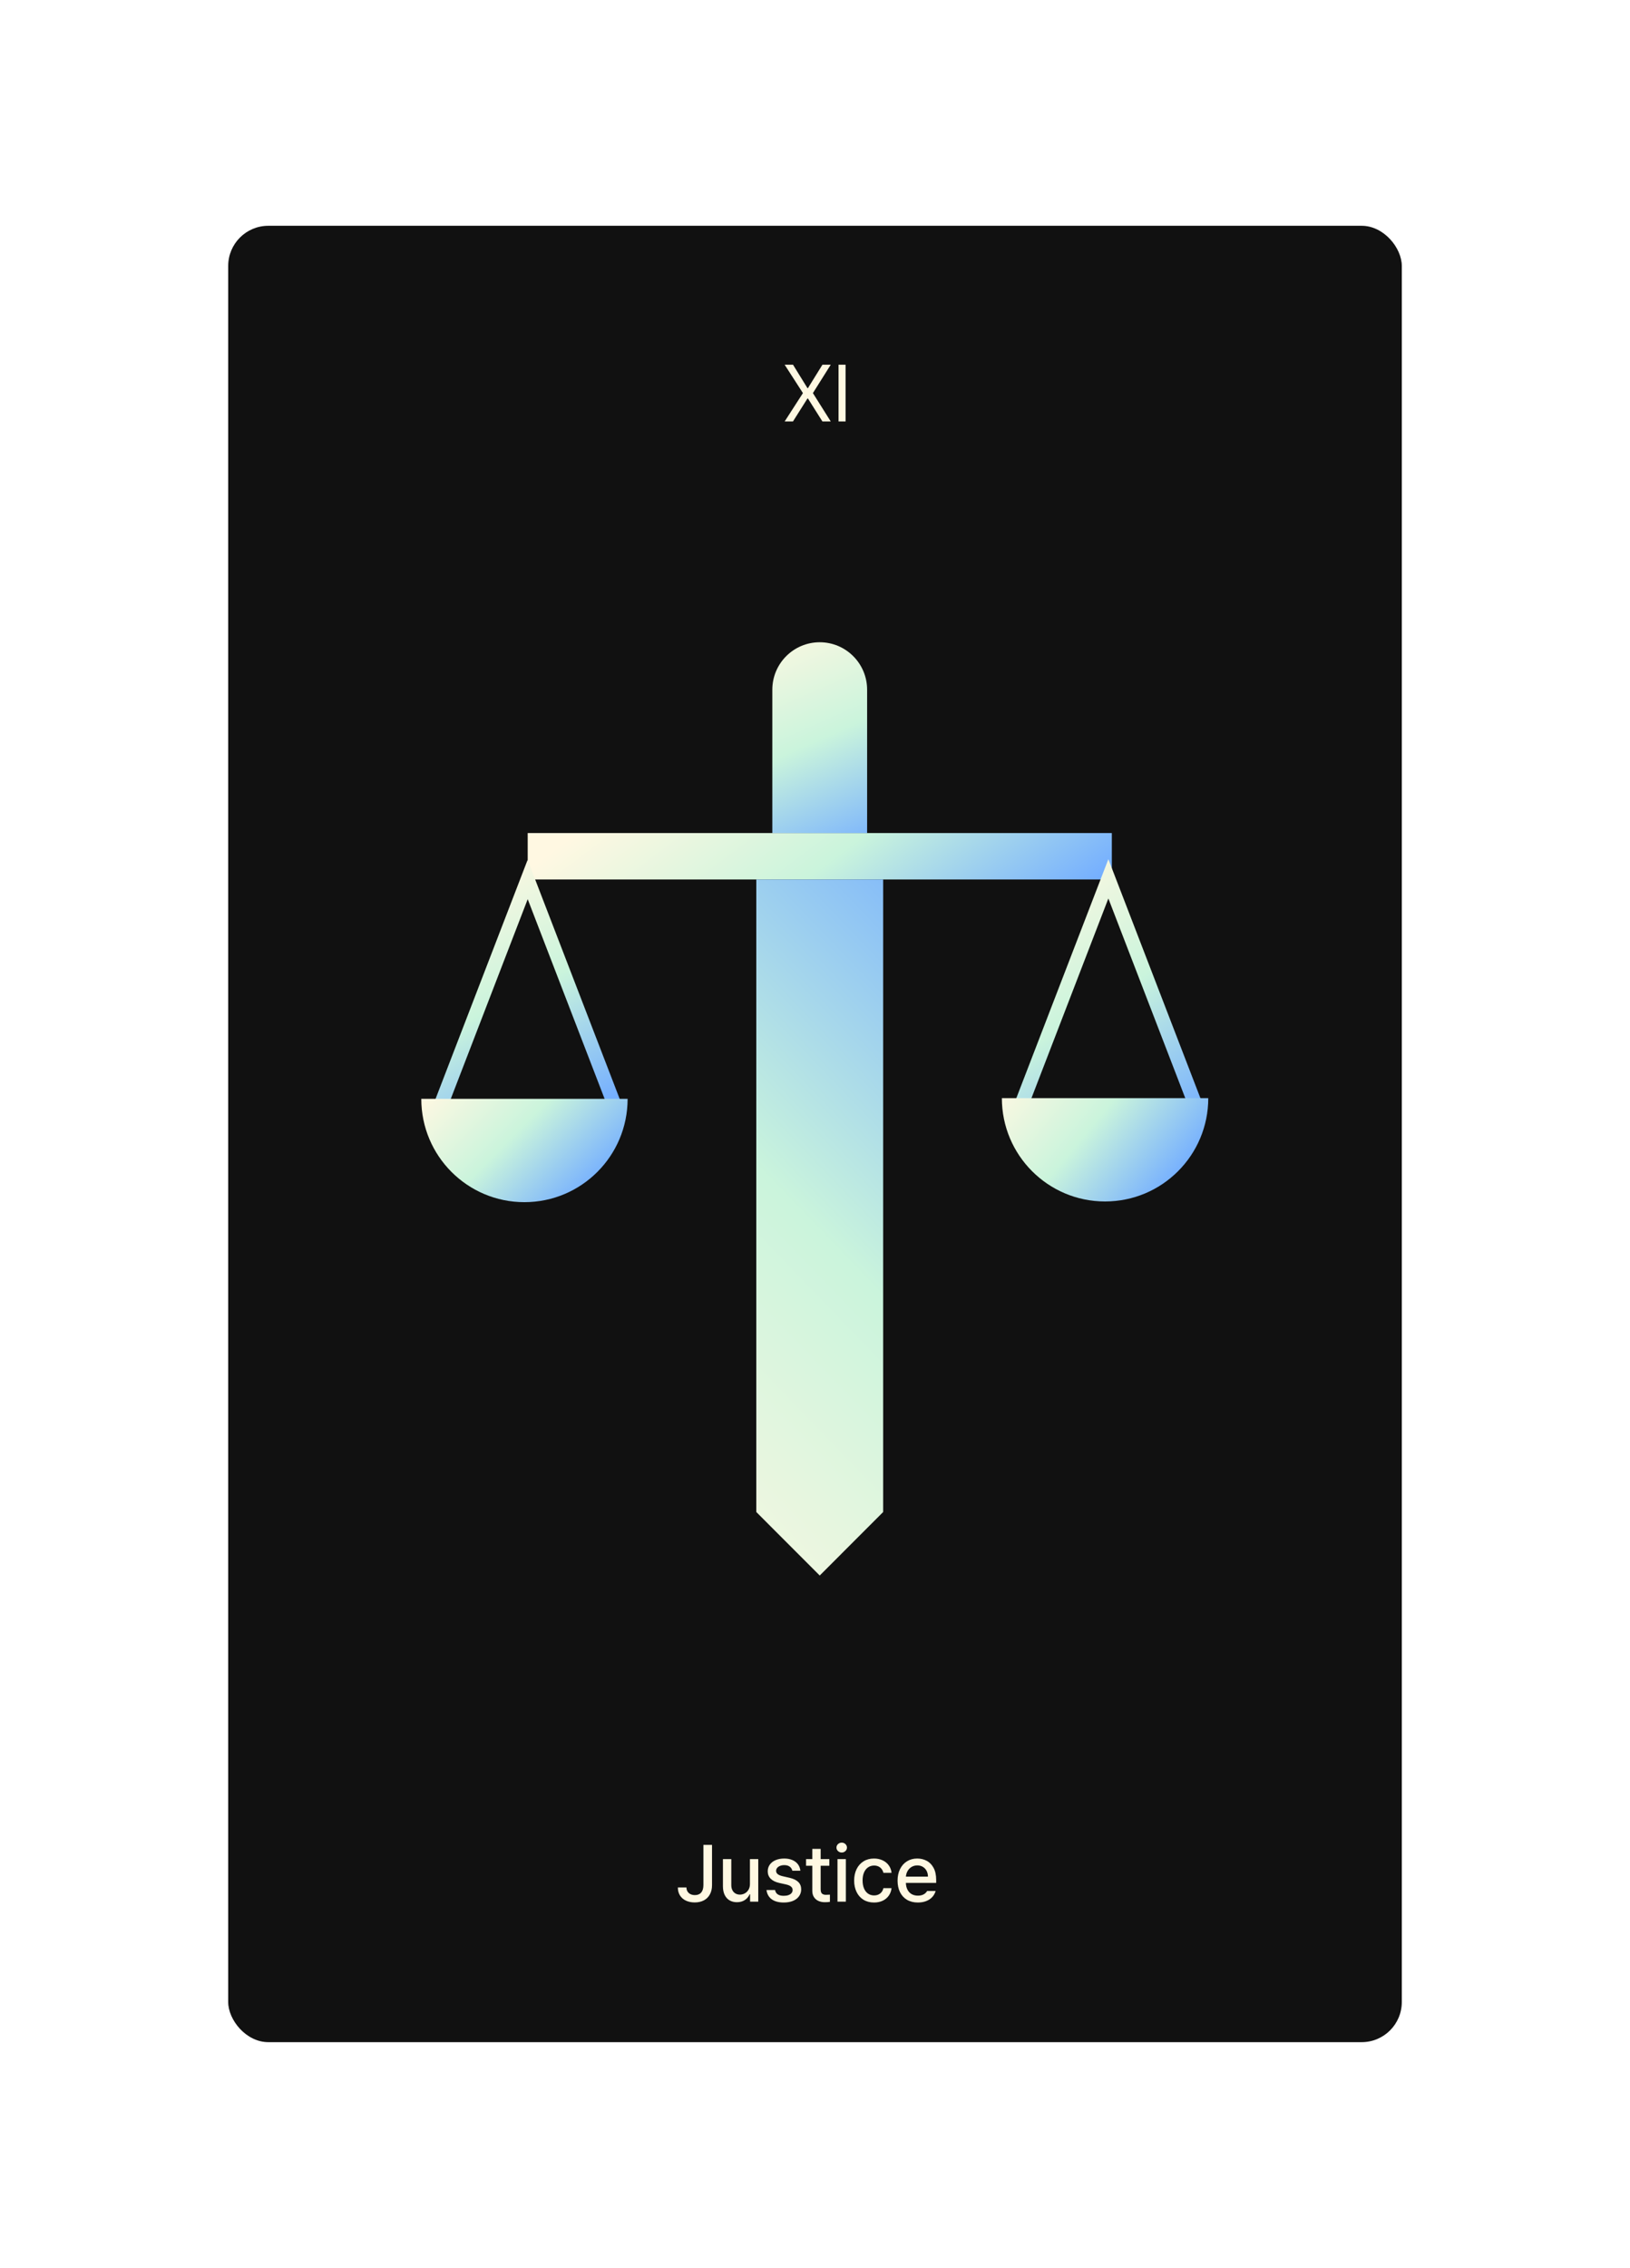 <svg width="325" height="452" viewBox="0 0 325 452" fill="none" xmlns="http://www.w3.org/2000/svg">
<g filter="url(#filter0_d_239_2393)">
<rect x="45.5" y="45" width="234" height="362" rx="8" fill="#111111"/>
</g>
<path d="M141.968 367.685V375.702C141.968 376.42 141.825 377.039 141.537 377.558C141.254 378.077 140.852 378.473 140.333 378.746C139.817 379.018 139.213 379.155 138.521 379.155C137.873 379.155 137.294 379.039 136.786 378.807C136.278 378.571 135.878 378.228 135.587 377.779C135.3 377.326 135.156 376.788 135.156 376.166H136.869C136.869 376.475 136.941 376.746 137.084 376.978C137.228 377.206 137.427 377.383 137.681 377.508C137.939 377.63 138.232 377.691 138.559 377.691C139.101 377.691 139.517 377.521 139.808 377.182C140.099 376.843 140.246 376.35 140.25 375.702V367.685H141.968ZM149.528 370.514H151.186V379H149.556V377.53H149.468C149.261 378.006 148.939 378.389 148.501 378.68C148.066 378.967 147.543 379.11 146.932 379.11C146.379 379.11 145.893 378.989 145.473 378.746C145.053 378.499 144.725 378.136 144.49 377.657C144.258 377.179 144.142 376.597 144.142 375.912V370.514H145.81V375.707C145.81 376.087 145.882 376.42 146.026 376.707C146.169 376.991 146.372 377.21 146.633 377.365C146.895 377.519 147.195 377.597 147.534 377.597C147.858 377.597 148.173 377.517 148.479 377.359C148.784 377.197 149.035 376.958 149.23 376.641C149.429 376.32 149.528 375.932 149.528 375.475V370.514ZM157.982 372.829C157.901 372.483 157.724 372.212 157.452 372.017C157.183 371.818 156.824 371.718 156.374 371.718C156.065 371.718 155.785 371.768 155.535 371.867C155.284 371.967 155.089 372.105 154.949 372.282C154.813 372.455 154.745 372.646 154.745 372.856C154.741 373.11 154.846 373.328 155.059 373.508C155.277 373.685 155.614 373.827 156.071 373.934L157.43 374.243C158.207 374.424 158.787 374.703 159.17 375.083C159.553 375.459 159.745 375.945 159.745 376.541C159.745 377.053 159.605 377.508 159.325 377.906C159.048 378.304 158.649 378.615 158.126 378.84C157.603 379.061 156.986 379.171 156.275 379.171C155.266 379.171 154.465 378.956 153.872 378.525C153.282 378.094 152.934 377.479 152.827 376.68H154.535C154.678 377.449 155.253 377.834 156.258 377.834C156.616 377.834 156.929 377.788 157.198 377.696C157.466 377.6 157.673 377.466 157.816 377.293C157.964 377.116 158.037 376.91 158.037 376.674C158.037 376.398 157.931 376.171 157.717 375.994C157.507 375.814 157.177 375.672 156.728 375.569L155.402 375.276C154.643 375.11 154.065 374.829 153.667 374.431C153.273 374.033 153.076 373.54 153.076 372.95C153.076 372.453 153.212 372.011 153.485 371.624C153.761 371.238 154.148 370.937 154.645 370.724C155.142 370.51 155.715 370.403 156.363 370.403C156.982 370.403 157.524 370.505 157.988 370.707C158.455 370.906 158.826 371.188 159.098 371.552C159.371 371.917 159.533 372.343 159.584 372.829H157.982ZM165.358 371.845H163.629V376.503C163.629 376.941 163.719 377.239 163.9 377.398C164.08 377.552 164.329 377.632 164.646 377.635C164.745 377.635 164.979 377.626 165.347 377.608L165.474 377.602V379.039C165.202 379.087 164.858 379.11 164.441 379.11C163.988 379.11 163.574 379.028 163.198 378.862C162.823 378.692 162.522 378.438 162.298 378.099C162.073 377.757 161.961 377.339 161.961 376.845V371.845H160.718V370.514H161.961V368.481H163.629V370.514H165.358V371.845ZM166.985 370.514H168.654V379H166.985V370.514ZM167.831 369.21C167.639 369.21 167.462 369.166 167.3 369.077C167.142 368.989 167.015 368.869 166.919 368.718C166.823 368.567 166.775 368.401 166.775 368.221C166.775 368.041 166.823 367.875 166.919 367.724C167.015 367.573 167.142 367.453 167.3 367.365C167.462 367.276 167.639 367.232 167.831 367.232C168.018 367.232 168.192 367.276 168.35 367.365C168.512 367.453 168.639 367.573 168.731 367.724C168.827 367.875 168.875 368.041 168.875 368.221C168.875 368.401 168.827 368.567 168.731 368.718C168.639 368.869 168.512 368.989 168.35 369.077C168.192 369.166 168.018 369.21 167.831 369.21ZM174.274 379.171C173.467 379.171 172.764 378.987 172.164 378.619C171.567 378.247 171.108 377.729 170.788 377.066C170.467 376.403 170.307 375.646 170.307 374.796C170.307 373.937 170.469 373.177 170.793 372.514C171.121 371.847 171.583 371.33 172.18 370.961C172.777 370.589 173.469 370.403 174.258 370.403C174.895 370.403 175.467 370.523 175.976 370.762C176.488 370.998 176.898 371.331 177.208 371.762C177.521 372.193 177.705 372.692 177.76 373.26H176.141C176.079 372.987 175.967 372.74 175.804 372.519C175.646 372.298 175.436 372.123 175.175 371.994C174.917 371.866 174.618 371.801 174.28 371.801C173.823 371.801 173.421 371.923 173.075 372.166C172.729 372.405 172.46 372.748 172.269 373.193C172.081 373.639 171.987 374.16 171.987 374.757C171.987 375.368 172.081 375.901 172.269 376.354C172.456 376.803 172.723 377.149 173.07 377.392C173.416 377.635 173.819 377.757 174.28 377.757C174.755 377.757 175.158 377.63 175.49 377.376C175.821 377.122 176.038 376.766 176.141 376.309H177.76C177.701 376.862 177.521 377.355 177.219 377.79C176.92 378.221 176.519 378.56 176.014 378.807C175.51 379.05 174.93 379.171 174.274 379.171ZM183.008 379.171C182.183 379.171 181.464 378.993 180.853 378.635C180.245 378.274 179.777 377.766 179.45 377.11C179.126 376.451 178.963 375.685 178.963 374.812C178.963 373.95 179.126 373.186 179.45 372.519C179.777 371.853 180.238 371.333 180.831 370.961C181.424 370.589 182.109 370.403 182.886 370.403C183.568 370.403 184.192 370.552 184.759 370.851C185.33 371.145 185.789 371.611 186.135 372.249C186.485 372.886 186.66 373.692 186.66 374.669V375.26H180.621C180.636 375.79 180.744 376.247 180.947 376.63C181.149 377.013 181.428 377.304 181.781 377.503C182.138 377.702 182.551 377.801 183.019 377.801C183.468 377.801 183.849 377.716 184.162 377.547C184.475 377.374 184.707 377.147 184.859 376.867H186.549C186.424 377.331 186.199 377.737 185.875 378.083C185.555 378.429 185.149 378.698 184.66 378.89C184.17 379.077 183.619 379.171 183.008 379.171ZM185.019 374.011C185.019 373.584 184.93 373.201 184.754 372.862C184.577 372.523 184.328 372.258 184.008 372.066C183.691 371.871 183.324 371.773 182.908 371.773C182.477 371.773 182.092 371.875 181.754 372.077C181.418 372.28 181.153 372.552 180.958 372.895C180.763 373.238 180.652 373.61 180.626 374.011H185.019Z" fill="#FFF8E2"/>
<path d="M160.999 77.359H161.088L163.983 72.685H165.64L162.082 78.343L165.64 84H163.983L161.088 79.414H160.999L158.104 84H156.447L160.093 78.343L156.447 72.685H158.115L160.999 77.359ZM168.597 84H167.194V72.685H168.597V84Z" fill="#FFF8E2"/>
<g clip-path="url(#clip0_239_2393)">
<g filter="url(#filter1_d_239_2393)">
<path d="M221.684 166.027H105.217V175.278H221.684V166.027Z" fill="url(#paint0_linear_239_2393)"/>
</g>
<g filter="url(#filter2_d_239_2393)">
<path d="M150.795 301.342V175.278H176.089V301.342C171.147 306.287 168.383 309.054 163.442 314L150.795 301.342Z" fill="url(#paint1_linear_239_2393)"/>
</g>
<g filter="url(#filter3_d_239_2393)">
<path d="M163.442 128C168.659 128 172.892 132.237 172.892 137.459V166.027H153.991V137.459C153.991 132.237 158.224 128 163.442 128Z" fill="url(#paint2_linear_239_2393)"/>
</g>
<g filter="url(#filter4_d_239_2393)">
<path d="M124.775 222.124H85.641L105.199 171.37L124.757 222.124H124.775ZM89.771 219.288H120.663L105.217 179.204L89.771 219.288Z" fill="url(#paint3_linear_239_2393)"/>
</g>
<g filter="url(#filter5_d_239_2393)">
<path d="M125.138 218.994C125.138 230.373 115.929 239.59 104.56 239.59C93.192 239.59 84 230.373 84 218.994H125.138Z" fill="url(#paint4_linear_239_2393)"/>
</g>
<g filter="url(#filter6_d_239_2393)">
<path d="M240.551 221.986H201.435L220.993 171.232L240.551 221.986ZM205.547 219.15H236.439L220.993 179.065L205.547 219.15Z" fill="url(#paint5_linear_239_2393)"/>
</g>
<g filter="url(#filter7_d_239_2393)">
<path d="M240.914 218.856C240.914 230.234 231.705 239.451 220.336 239.451C208.968 239.451 199.759 230.234 199.759 218.856H240.896H240.914Z" fill="url(#paint6_linear_239_2393)"/>
</g>
</g>
<defs>
<filter id="filter0_d_239_2393" x="0.5" y="0" width="324" height="452" filterUnits="userSpaceOnUse" color-interpolation-filters="sRGB">
<feFlood flood-opacity="0" result="BackgroundImageFix"/>
<feColorMatrix in="SourceAlpha" type="matrix" values="0 0 0 0 0 0 0 0 0 0 0 0 0 0 0 0 0 0 127 0" result="hardAlpha"/>
<feMorphology radius="10" operator="dilate" in="SourceAlpha" result="effect1_dropShadow_239_2393"/>
<feOffset/>
<feGaussianBlur stdDeviation="17.5"/>
<feComposite in2="hardAlpha" operator="out"/>
<feColorMatrix type="matrix" values="0 0 0 0 0.792 0 0 0 0 0.957 0 0 0 0 0.863 0 0 0 0.3 0"/>
<feBlend mode="normal" in2="BackgroundImageFix" result="effect1_dropShadow_239_2393"/>
<feBlend mode="normal" in="SourceGraphic" in2="effect1_dropShadow_239_2393" result="shape"/>
</filter>
<filter id="filter1_d_239_2393" x="94.317" y="155.127" width="138.267" height="31.052" filterUnits="userSpaceOnUse" color-interpolation-filters="sRGB">
<feFlood flood-opacity="0" result="BackgroundImageFix"/>
<feColorMatrix in="SourceAlpha" type="matrix" values="0 0 0 0 0 0 0 0 0 0 0 0 0 0 0 0 0 0 127 0" result="hardAlpha"/>
<feOffset/>
<feGaussianBlur stdDeviation="5.45"/>
<feComposite in2="hardAlpha" operator="out"/>
<feColorMatrix type="matrix" values="0 0 0 0 0.52 0 0 0 0 0.532 0 0 0 0 0.972 0 0 0 0.3 0"/>
<feBlend mode="normal" in2="BackgroundImageFix" result="effect1_dropShadow_239_2393"/>
<feBlend mode="normal" in="SourceGraphic" in2="effect1_dropShadow_239_2393" result="shape"/>
</filter>
<filter id="filter2_d_239_2393" x="139.895" y="164.378" width="47.094" height="160.522" filterUnits="userSpaceOnUse" color-interpolation-filters="sRGB">
<feFlood flood-opacity="0" result="BackgroundImageFix"/>
<feColorMatrix in="SourceAlpha" type="matrix" values="0 0 0 0 0 0 0 0 0 0 0 0 0 0 0 0 0 0 127 0" result="hardAlpha"/>
<feOffset/>
<feGaussianBlur stdDeviation="5.45"/>
<feComposite in2="hardAlpha" operator="out"/>
<feColorMatrix type="matrix" values="0 0 0 0 0.52 0 0 0 0 0.532 0 0 0 0 0.972 0 0 0 0.3 0"/>
<feBlend mode="normal" in2="BackgroundImageFix" result="effect1_dropShadow_239_2393"/>
<feBlend mode="normal" in="SourceGraphic" in2="effect1_dropShadow_239_2393" result="shape"/>
</filter>
<filter id="filter3_d_239_2393" x="143.091" y="117.1" width="40.702" height="59.827" filterUnits="userSpaceOnUse" color-interpolation-filters="sRGB">
<feFlood flood-opacity="0" result="BackgroundImageFix"/>
<feColorMatrix in="SourceAlpha" type="matrix" values="0 0 0 0 0 0 0 0 0 0 0 0 0 0 0 0 0 0 127 0" result="hardAlpha"/>
<feOffset/>
<feGaussianBlur stdDeviation="5.45"/>
<feComposite in2="hardAlpha" operator="out"/>
<feColorMatrix type="matrix" values="0 0 0 0 0.52 0 0 0 0 0.532 0 0 0 0 0.972 0 0 0 0.3 0"/>
<feBlend mode="normal" in2="BackgroundImageFix" result="effect1_dropShadow_239_2393"/>
<feBlend mode="normal" in="SourceGraphic" in2="effect1_dropShadow_239_2393" result="shape"/>
</filter>
<filter id="filter4_d_239_2393" x="74.741" y="160.47" width="60.933" height="72.554" filterUnits="userSpaceOnUse" color-interpolation-filters="sRGB">
<feFlood flood-opacity="0" result="BackgroundImageFix"/>
<feColorMatrix in="SourceAlpha" type="matrix" values="0 0 0 0 0 0 0 0 0 0 0 0 0 0 0 0 0 0 127 0" result="hardAlpha"/>
<feOffset/>
<feGaussianBlur stdDeviation="5.45"/>
<feComposite in2="hardAlpha" operator="out"/>
<feColorMatrix type="matrix" values="0 0 0 0 0.52 0 0 0 0 0.532 0 0 0 0 0.972 0 0 0 0.3 0"/>
<feBlend mode="normal" in2="BackgroundImageFix" result="effect1_dropShadow_239_2393"/>
<feBlend mode="normal" in="SourceGraphic" in2="effect1_dropShadow_239_2393" result="shape"/>
</filter>
<filter id="filter5_d_239_2393" x="73.1" y="208.094" width="62.938" height="42.396" filterUnits="userSpaceOnUse" color-interpolation-filters="sRGB">
<feFlood flood-opacity="0" result="BackgroundImageFix"/>
<feColorMatrix in="SourceAlpha" type="matrix" values="0 0 0 0 0 0 0 0 0 0 0 0 0 0 0 0 0 0 127 0" result="hardAlpha"/>
<feOffset/>
<feGaussianBlur stdDeviation="5.45"/>
<feComposite in2="hardAlpha" operator="out"/>
<feColorMatrix type="matrix" values="0 0 0 0 0.52 0 0 0 0 0.532 0 0 0 0 0.972 0 0 0 0.3 0"/>
<feBlend mode="normal" in2="BackgroundImageFix" result="effect1_dropShadow_239_2393"/>
<feBlend mode="normal" in="SourceGraphic" in2="effect1_dropShadow_239_2393" result="shape"/>
</filter>
<filter id="filter6_d_239_2393" x="190.535" y="160.332" width="60.916" height="72.554" filterUnits="userSpaceOnUse" color-interpolation-filters="sRGB">
<feFlood flood-opacity="0" result="BackgroundImageFix"/>
<feColorMatrix in="SourceAlpha" type="matrix" values="0 0 0 0 0 0 0 0 0 0 0 0 0 0 0 0 0 0 127 0" result="hardAlpha"/>
<feOffset/>
<feGaussianBlur stdDeviation="5.45"/>
<feComposite in2="hardAlpha" operator="out"/>
<feColorMatrix type="matrix" values="0 0 0 0 0.52 0 0 0 0 0.532 0 0 0 0 0.972 0 0 0 0.3 0"/>
<feBlend mode="normal" in2="BackgroundImageFix" result="effect1_dropShadow_239_2393"/>
<feBlend mode="normal" in="SourceGraphic" in2="effect1_dropShadow_239_2393" result="shape"/>
</filter>
<filter id="filter7_d_239_2393" x="188.859" y="207.956" width="62.955" height="42.396" filterUnits="userSpaceOnUse" color-interpolation-filters="sRGB">
<feFlood flood-opacity="0" result="BackgroundImageFix"/>
<feColorMatrix in="SourceAlpha" type="matrix" values="0 0 0 0 0 0 0 0 0 0 0 0 0 0 0 0 0 0 127 0" result="hardAlpha"/>
<feOffset/>
<feGaussianBlur stdDeviation="5.45"/>
<feComposite in2="hardAlpha" operator="out"/>
<feColorMatrix type="matrix" values="0 0 0 0 0.52 0 0 0 0 0.532 0 0 0 0 0.972 0 0 0 0.3 0"/>
<feBlend mode="normal" in2="BackgroundImageFix" result="effect1_dropShadow_239_2393"/>
<feBlend mode="normal" in="SourceGraphic" in2="effect1_dropShadow_239_2393" result="shape"/>
</filter>
<linearGradient id="paint0_linear_239_2393" x1="148.836" y1="140.257" x2="191.122" y2="196.118" gradientUnits="userSpaceOnUse">
<stop stop-color="#FFF8E2"/>
<stop offset="0.5" stop-color="#CAF4DC"/>
<stop offset="1" stop-color="#75AFFF"/>
</linearGradient>
<linearGradient id="paint1_linear_239_2393" x1="214.46" y1="192.988" x2="109.044" y2="294.577" gradientUnits="userSpaceOnUse">
<stop stop-color="#75AFFF"/>
<stop offset="0.5" stop-color="#CAF4DC"/>
<stop offset="1" stop-color="#FFF8E2"/>
</linearGradient>
<linearGradient id="paint2_linear_239_2393" x1="152.246" y1="125.406" x2="172.144" y2="170.354" gradientUnits="userSpaceOnUse">
<stop stop-color="#FFF8E2"/>
<stop offset="0.5" stop-color="#CAF4DC"/>
<stop offset="1" stop-color="#75AFFF"/>
</linearGradient>
<linearGradient id="paint3_linear_239_2393" x1="97.822" y1="171.232" x2="122.044" y2="218.769" gradientUnits="userSpaceOnUse">
<stop stop-color="#FFF8E2"/>
<stop offset="0.5" stop-color="#CAF4DC"/>
<stop offset="1" stop-color="#75AFFF"/>
</linearGradient>
<linearGradient id="paint4_linear_239_2393" x1="86.592" y1="216.192" x2="112.531" y2="242.109" gradientUnits="userSpaceOnUse">
<stop stop-color="#FFF8E2"/>
<stop offset="0.5" stop-color="#CAF4DC"/>
<stop offset="1" stop-color="#75AFFF"/>
</linearGradient>
<linearGradient id="paint5_linear_239_2393" x1="209.175" y1="171.093" x2="241.178" y2="221.216" gradientUnits="userSpaceOnUse">
<stop stop-color="#FFF8E2"/>
<stop offset="0.5" stop-color="#CAF4DC"/>
<stop offset="1" stop-color="#75AFFF"/>
</linearGradient>
<linearGradient id="paint6_linear_239_2393" x1="199.759" y1="215.328" x2="230.016" y2="240.376" gradientUnits="userSpaceOnUse">
<stop stop-color="#FFF8E2"/>
<stop offset="0.5" stop-color="#CAF4DC"/>
<stop offset="1" stop-color="#75AFFF"/>
</linearGradient>
<clipPath id="clip0_239_2393">
<rect width="179" height="208" fill="white" transform="translate(73 117)"/>
</clipPath>
</defs>
</svg>

